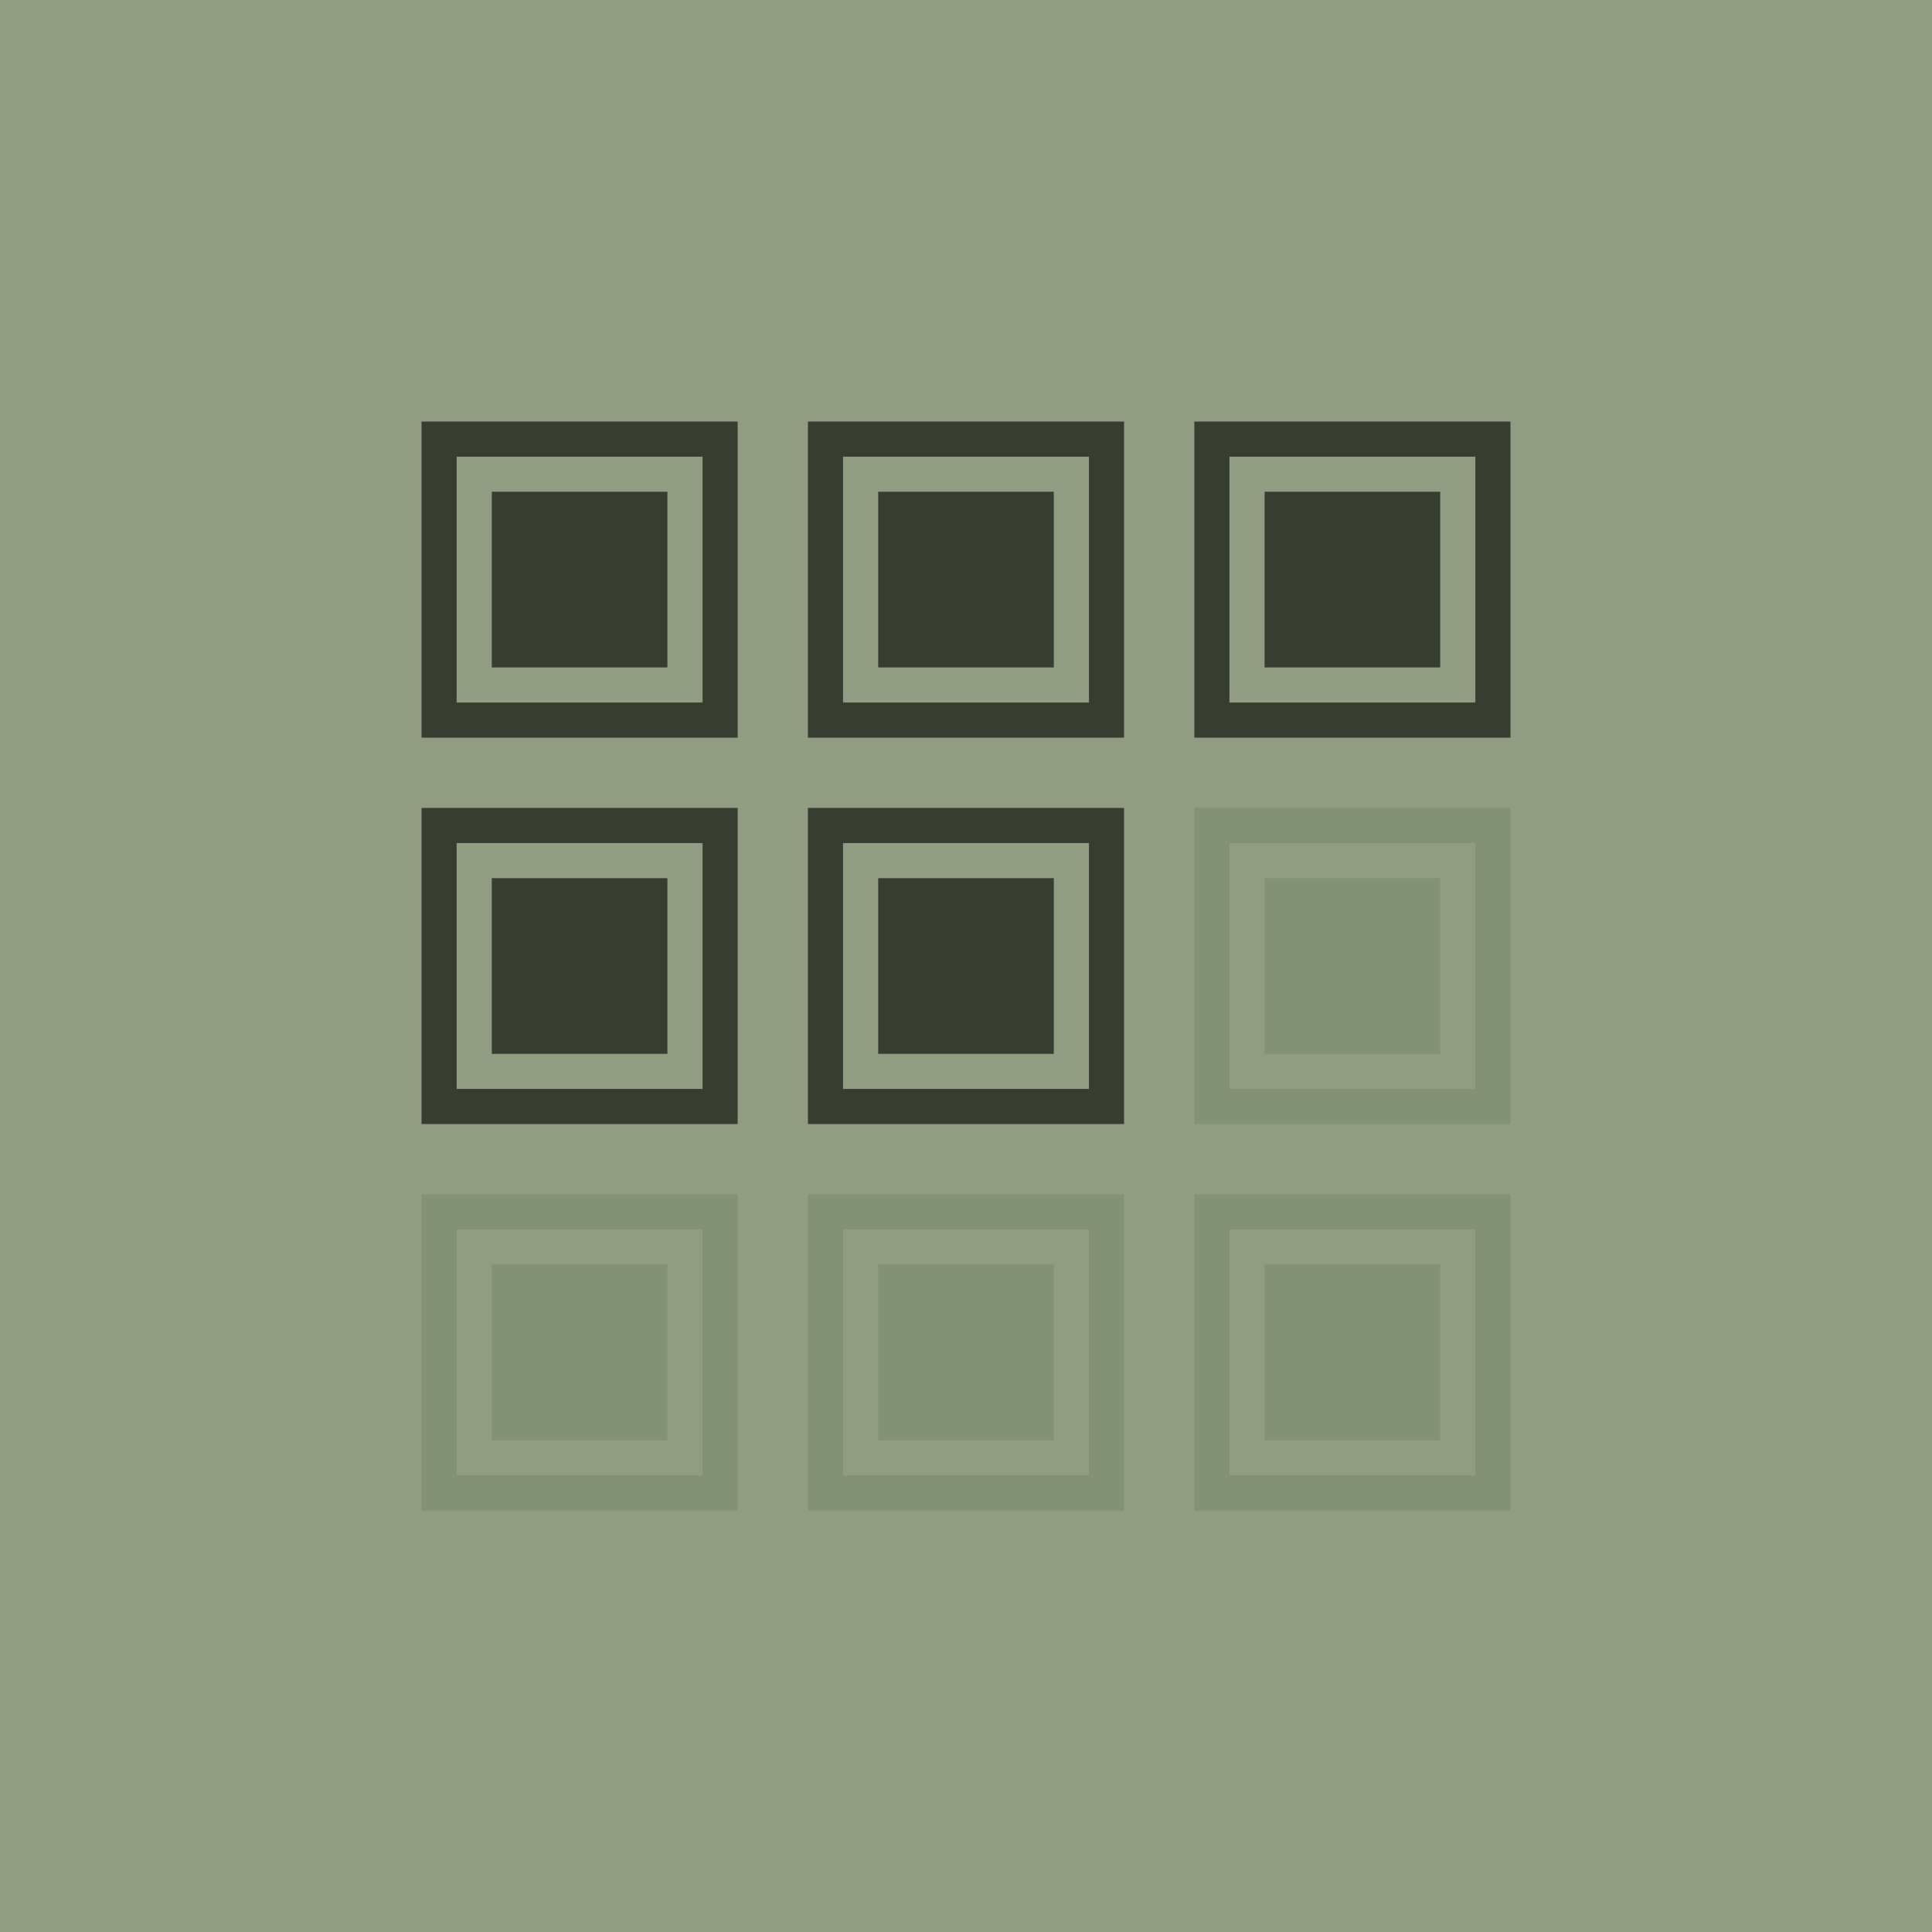 <?xml version="1.0" encoding="UTF-8"?>
<svg xmlns="http://www.w3.org/2000/svg" xmlns:xlink="http://www.w3.org/1999/xlink" viewBox="0 0 55 55" width="3.438em" height="3.438em">
	<defs>
    <style>
      #bg { fill-rule: evenodd; fill: #909d83; }
      #pixel-on { fill-rule: evenodd; fill: #373d30; }
      #pixel-off { fill-rule: evenodd; fill: #839275; }
    </style>
    <g>
      <path id="pixel-on" d ="M1,1h9v9H1V1ZM2,2H9V9H2V2ZM3,3H8V8H3V3Z" />
      <path id="pixel-off" d ="M1,1h9v9H1V1ZM2,2H9V9H2V2ZM3,3H8V8H3V3Z" />
    </g>
  </defs>
  <rect id="bg" x="0" y="0" width="55" height="55" />
  <use xlink:href="#pixel-on" x="11" y="11"/>
  <use xlink:href="#pixel-on" x="22" y="11"/>
  <use xlink:href="#pixel-on" x="33" y="11"/>
  <use xlink:href="#pixel-on" x="11" y="22"/>
  <use xlink:href="#pixel-on" x="22" y="22"/>
  <use xlink:href="#pixel-off" x="33" y="22"/>
  <use xlink:href="#pixel-off" x="11" y="33"/>
  <use xlink:href="#pixel-off" x="22" y="33"/>
  <use xlink:href="#pixel-off" x="33" y="33"/>
</svg>